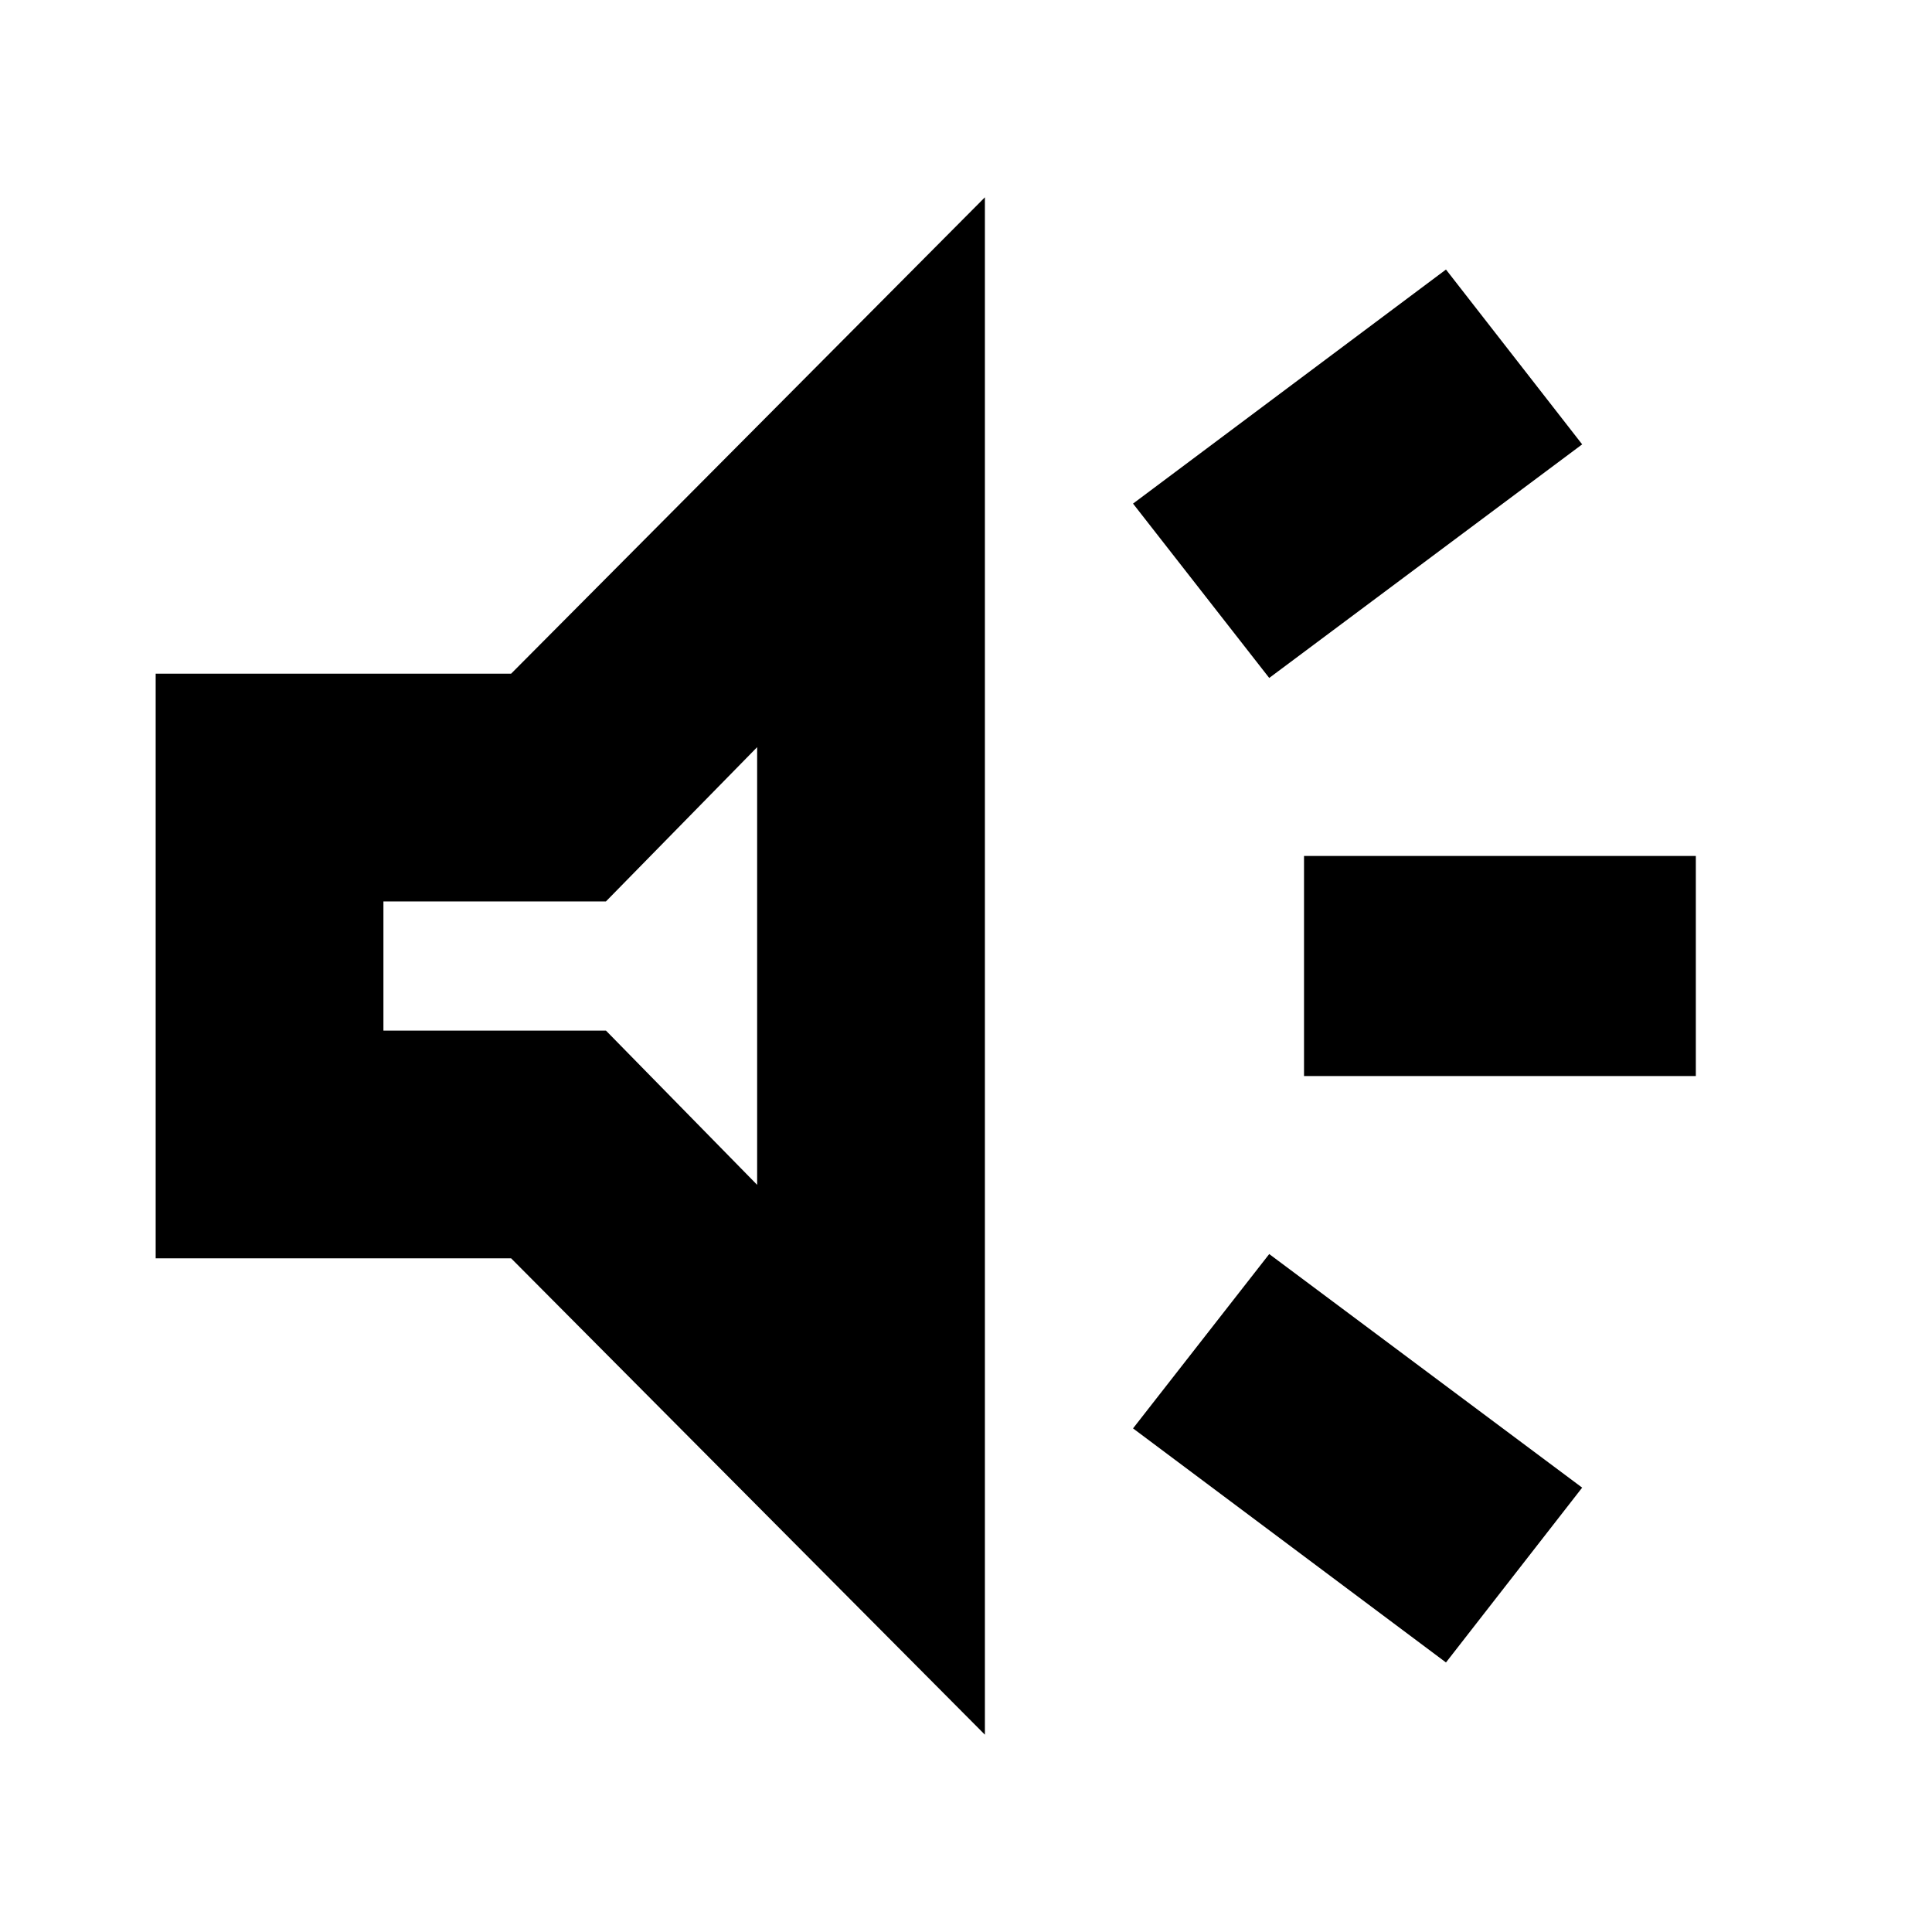<svg xmlns="http://www.w3.org/2000/svg" height="24" viewBox="0 -960 960 960" width="24"><path d="M647.96-425.33v-109.34h194.69v109.34H647.96Zm70.54 291.4L563-250.24l67.67-86.63 155.5 116.07-67.67 86.87Zm-87.83-489.2L563-709.76l155.5-116.31 67.67 86.87-155.5 116.07ZM77.35-334.74v-290.52h176.63l235.41-236.7v763.92l-235.41-236.7H77.35Zm298.87-254-75.13 76.65H190.52v64.18h110.57l75.13 76.65v-217.48ZM283.37-480Z"/></svg>